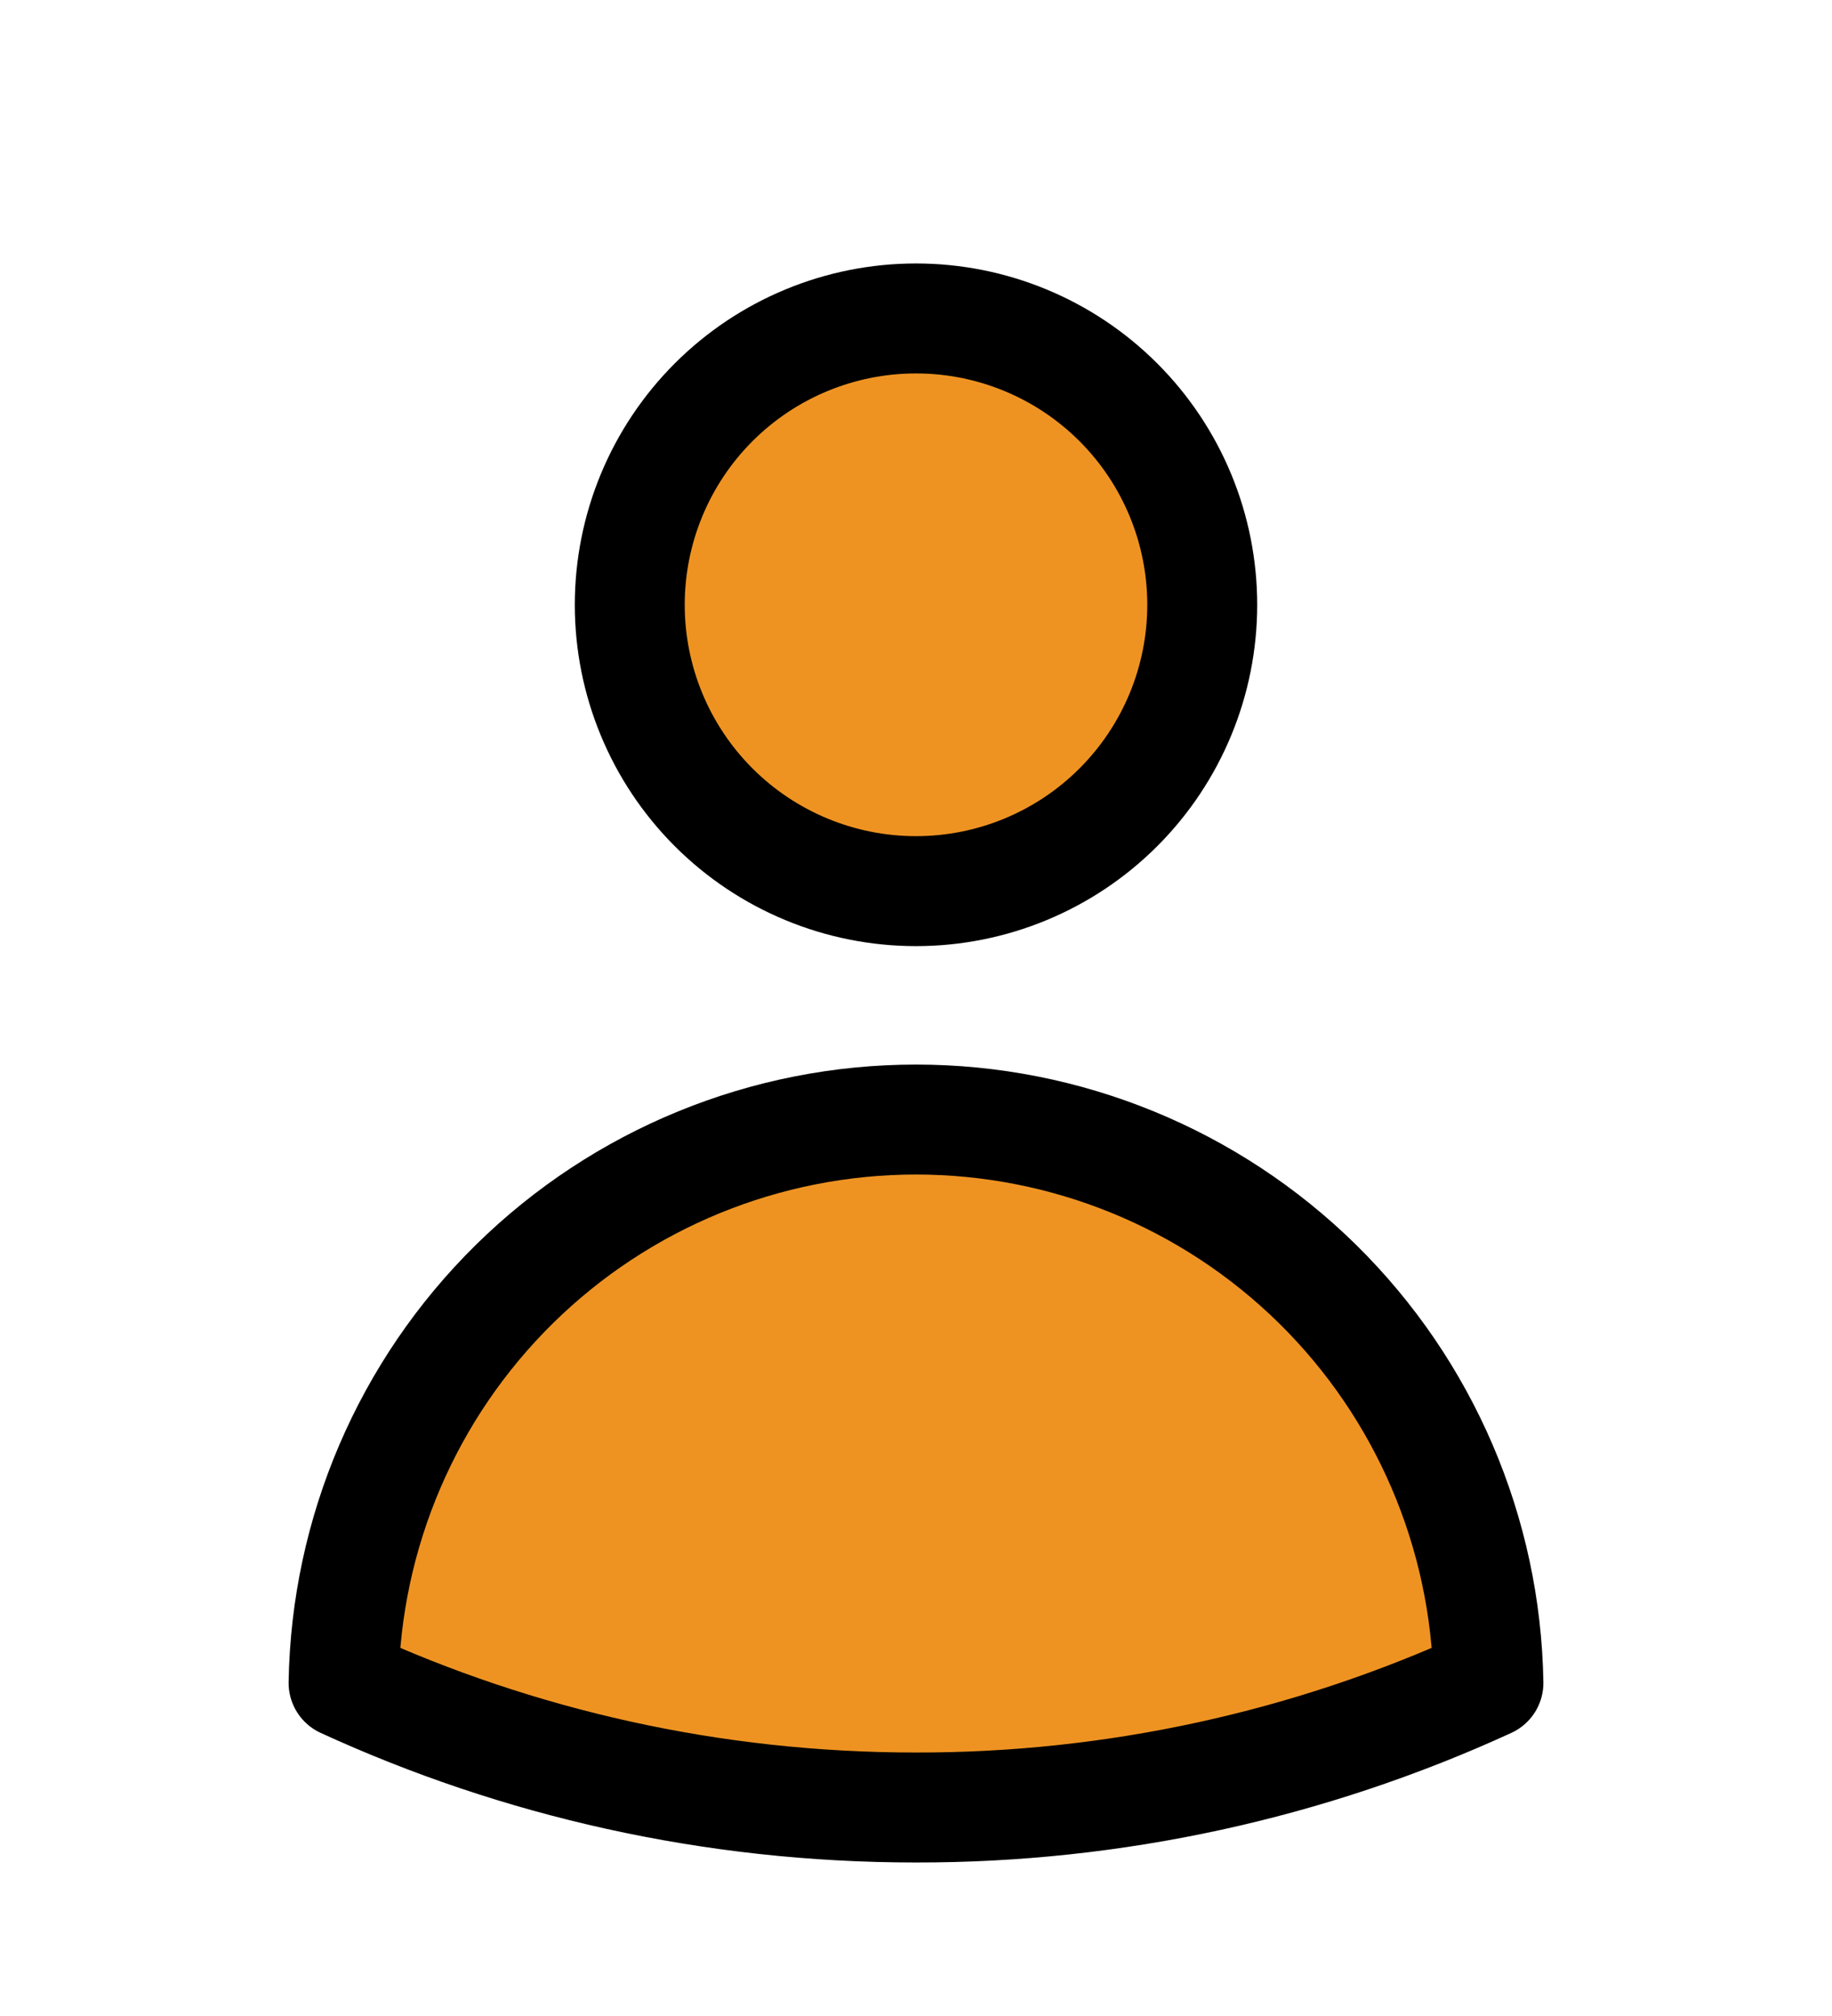 <svg width="50" height="55" viewBox="0 0 50 55" fill="none" xmlns="http://www.w3.org/2000/svg">
<g filter="url(#filter0_d_457_429)">
<path d="M32.812 12.5C32.812 14.572 31.989 16.559 30.524 18.024C29.059 19.489 27.072 20.312 25 20.312C22.928 20.312 20.941 19.489 19.476 18.024C18.011 16.559 17.188 14.572 17.188 12.5C17.188 10.428 18.011 8.441 19.476 6.976C20.941 5.511 22.928 4.688 25 4.688C27.072 4.688 29.059 5.511 30.524 6.976C31.989 8.441 32.812 10.428 32.812 12.5ZM9.377 41.913C9.444 37.813 11.119 33.904 14.042 31.029C16.965 28.154 20.9 26.543 25 26.543C29.1 26.543 33.035 28.154 35.958 31.029C38.88 33.904 40.556 37.813 40.623 41.913C35.722 44.16 30.392 45.32 25 45.312C19.425 45.312 14.133 44.096 9.377 41.913Z" fill="#EE9322" stroke="black" stroke-width="3" stroke-linecap="round" stroke-linejoin="round"/>
</g>
<defs>
<filter id="filter0_d_457_429" x="-4" y="0" width="58" height="58" filterUnits="userSpaceOnUse" color-interpolation-filters="sRGB">
<feFlood flood-opacity="0" result="BackgroundImageFix"/>
<feColorMatrix in="SourceAlpha" type="matrix" values="0 0 0 0 0 0 0 0 0 0 0 0 0 0 0 0 0 0 127 0" result="hardAlpha"/>
<feOffset dy="4"/>
<feGaussianBlur stdDeviation="2"/>
<feComposite in2="hardAlpha" operator="out"/>
<feColorMatrix type="matrix" values="0 0 0 0 0 0 0 0 0 0 0 0 0 0 0 0 0 0 0.25 0"/>
<feBlend mode="normal" in2="BackgroundImageFix" result="effect1_dropShadow_457_429"/>
<feBlend mode="normal" in="SourceGraphic" in2="effect1_dropShadow_457_429" result="shape"/>
</filter>
</defs>
</svg>
